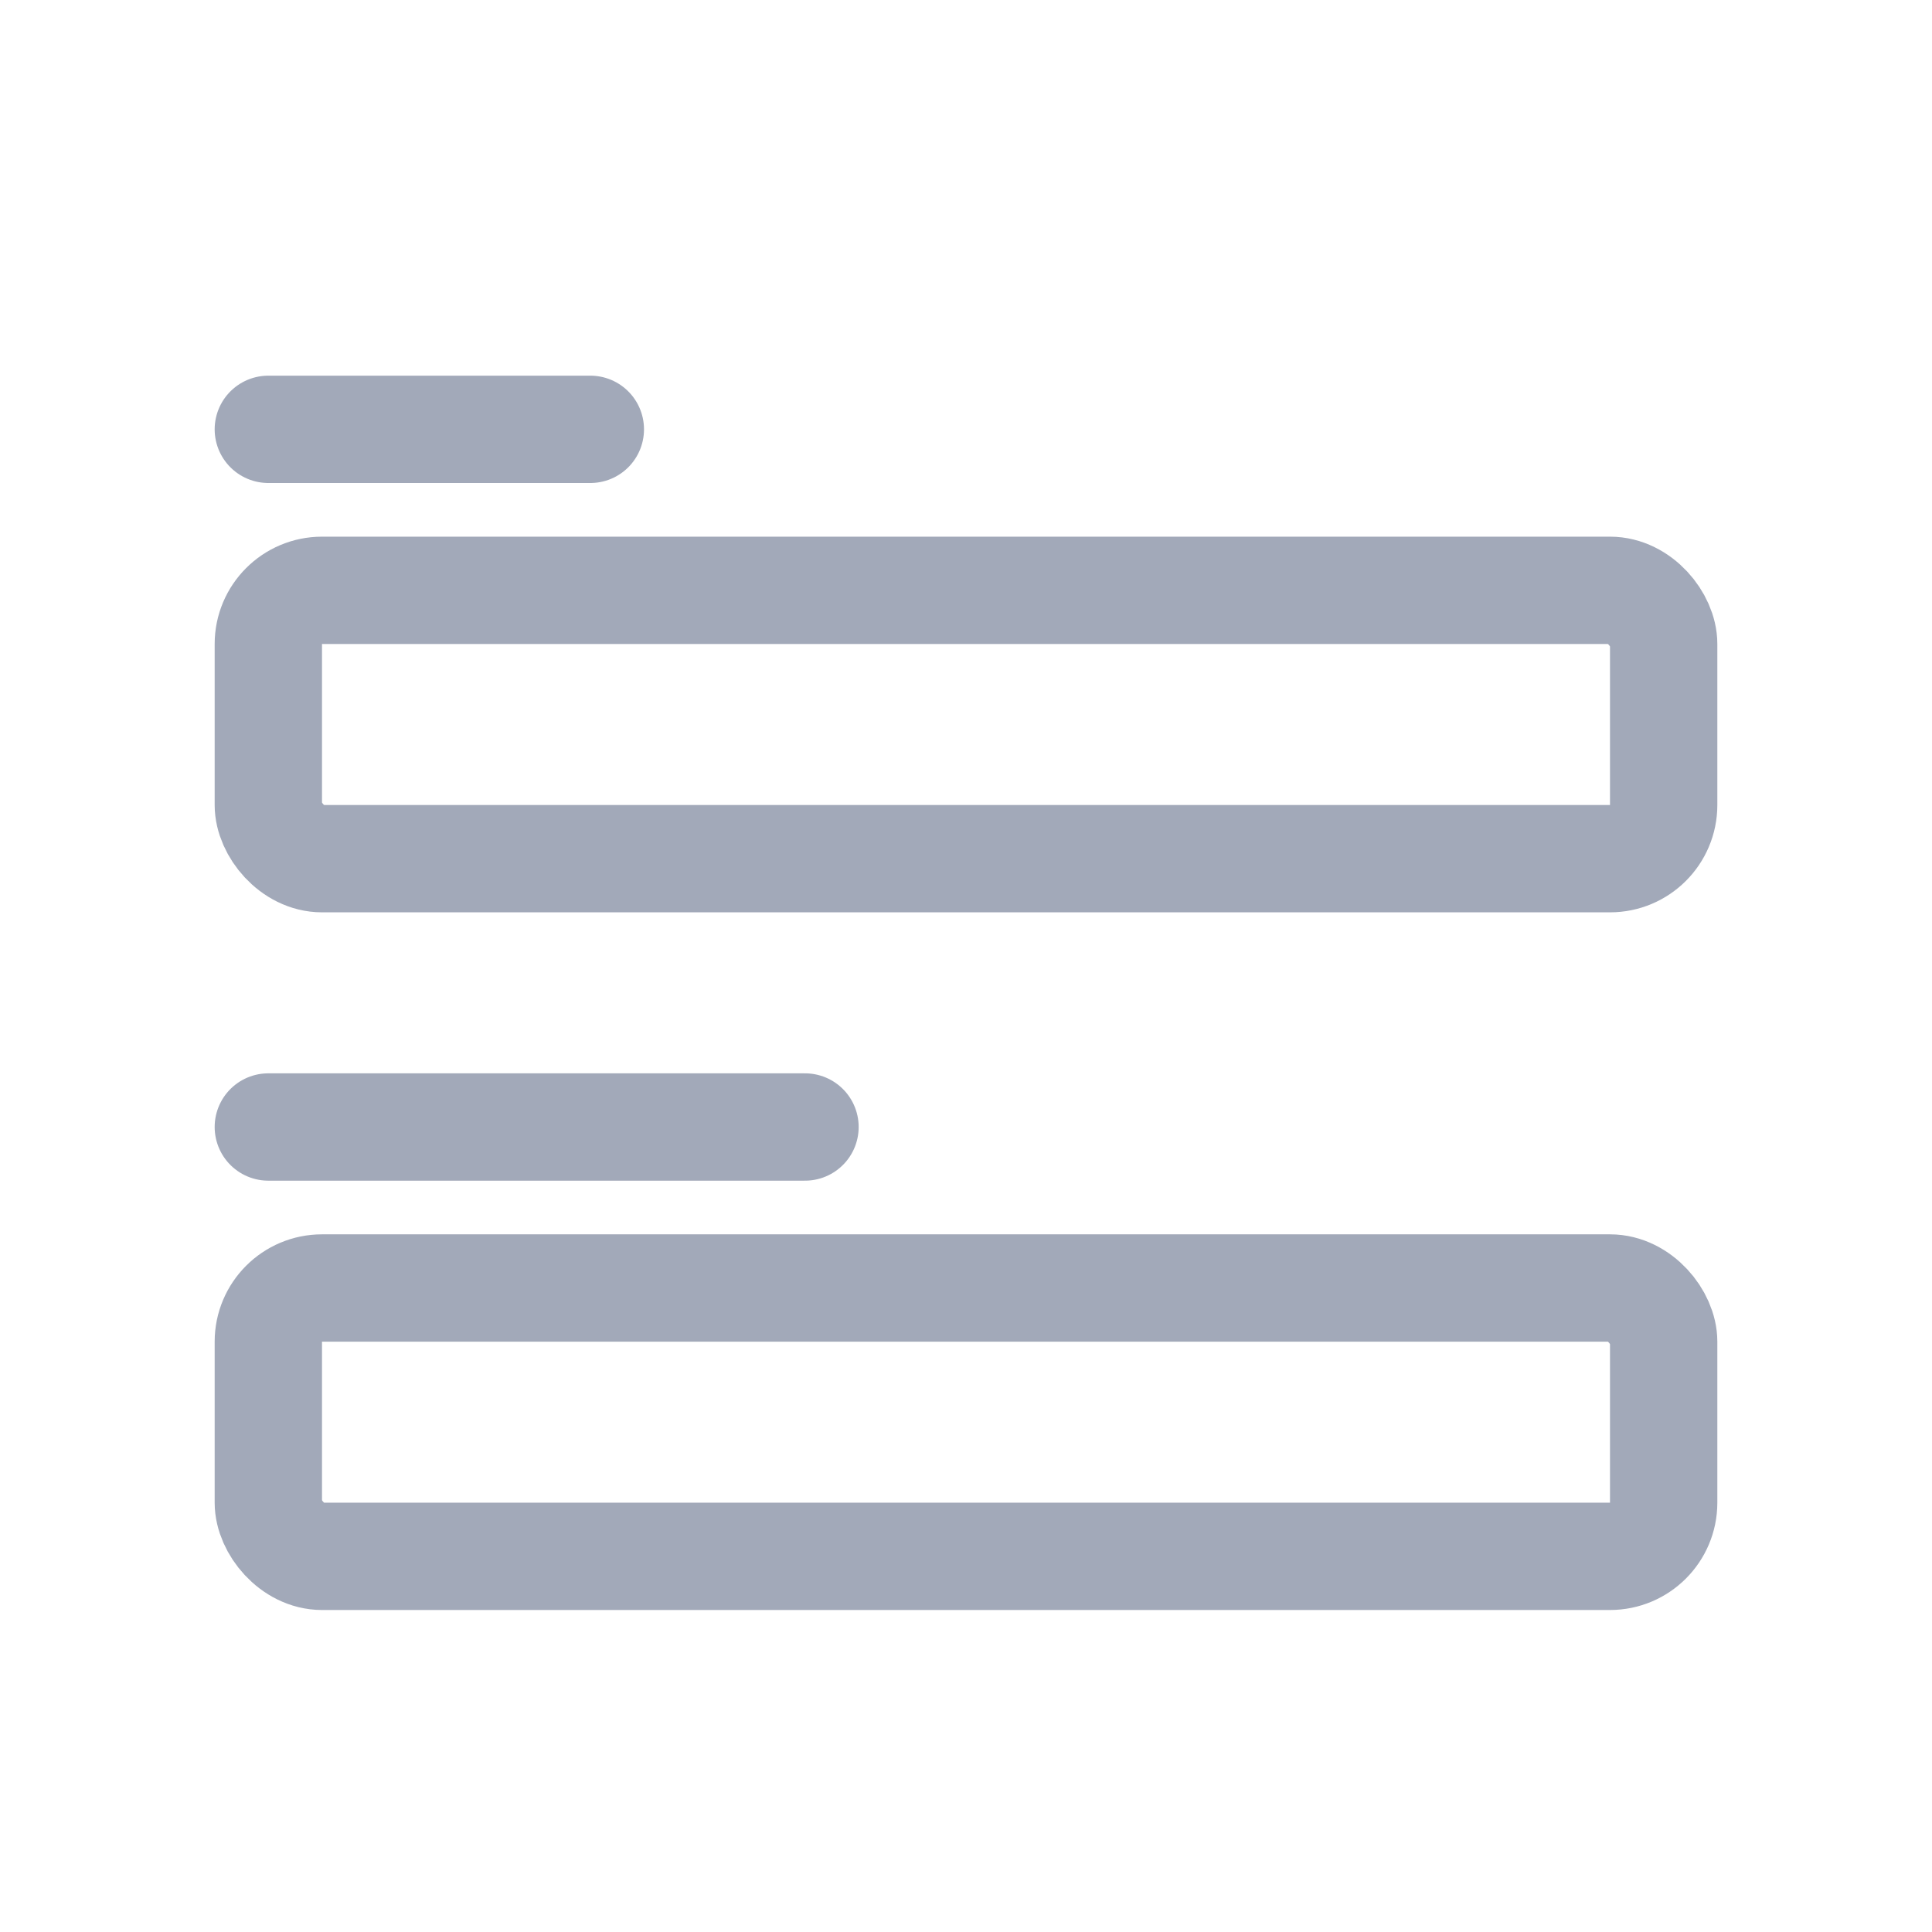 <svg width="36" height="36" viewBox="0 0 36 36" fill="none" xmlns="http://www.w3.org/2000/svg">
<path d="M5 21H15" stroke="#A2A9B9" stroke-width="2" stroke-linecap="round" stroke-linejoin="round"/>
<path d="M5 8H11" stroke="#A2A9B9" stroke-width="2" stroke-linecap="round" stroke-linejoin="round"/>
<rect x="5" y="11" width="26" height="5" rx="1" stroke="#A2A9B9" stroke-width="2"/>
<rect x="5" y="24" width="26" height="5" rx="1" stroke="#A2A9B9" stroke-width="2"/>
</svg>
